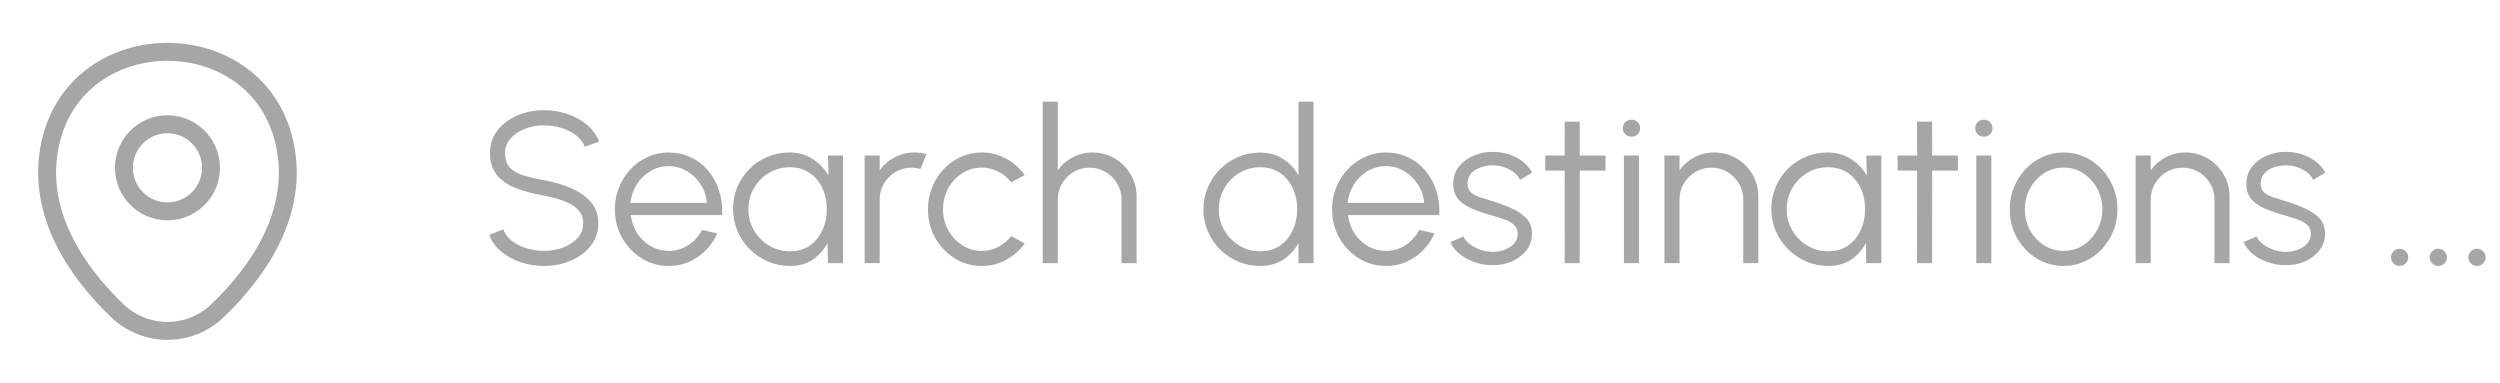 <svg width="209" height="32" viewBox="0 0 209 32" fill="none" xmlns="http://www.w3.org/2000/svg">
<path d="M14 17.668C16.01 17.668 17.64 16.039 17.64 14.028C17.64 12.018 16.01 10.388 14 10.388C11.99 10.388 10.36 12.018 10.36 14.028C10.36 16.039 11.99 17.668 14 17.668Z" stroke="#A6A6A6" stroke-width="1.5"/>
<path d="M4.223 11.905C6.522 1.802 21.49 1.813 23.777 11.917C25.118 17.843 21.432 22.86 18.2 25.963C15.855 28.227 12.145 28.227 9.788 25.963C6.568 22.86 2.882 17.832 4.223 11.905Z" stroke="#A6A6A6" stroke-width="1.5"/>
<path d="M45.481 22.234C44.809 22.234 44.158 22.129 43.528 21.919C42.904 21.709 42.358 21.409 41.89 21.019C41.422 20.629 41.092 20.164 40.9 19.624L42.079 19.183C42.211 19.555 42.451 19.876 42.799 20.146C43.153 20.41 43.564 20.614 44.032 20.758C44.506 20.902 44.989 20.974 45.481 20.974C46.057 20.974 46.594 20.878 47.092 20.686C47.59 20.494 47.992 20.227 48.298 19.885C48.604 19.537 48.757 19.129 48.757 18.661C48.757 18.187 48.598 17.797 48.28 17.491C47.962 17.185 47.551 16.945 47.047 16.771C46.549 16.591 46.027 16.453 45.481 16.357C44.623 16.207 43.852 16.003 43.168 15.745C42.49 15.487 41.953 15.124 41.557 14.656C41.161 14.182 40.963 13.558 40.963 12.784C40.963 12.058 41.173 11.428 41.593 10.894C42.013 10.36 42.565 9.946 43.249 9.652C43.939 9.358 44.683 9.211 45.481 9.211C46.135 9.211 46.774 9.313 47.398 9.517C48.022 9.721 48.571 10.018 49.045 10.408C49.525 10.798 49.87 11.275 50.08 11.839L48.883 12.271C48.751 11.893 48.508 11.572 48.154 11.308C47.806 11.038 47.398 10.834 46.93 10.696C46.462 10.552 45.979 10.48 45.481 10.48C44.911 10.474 44.377 10.57 43.879 10.768C43.387 10.96 42.988 11.23 42.682 11.578C42.376 11.92 42.223 12.322 42.223 12.784C42.223 13.324 42.364 13.741 42.646 14.035C42.934 14.323 43.324 14.539 43.816 14.683C44.308 14.827 44.863 14.956 45.481 15.07C46.285 15.208 47.032 15.424 47.722 15.718C48.412 16.006 48.967 16.393 49.387 16.879C49.807 17.359 50.017 17.953 50.017 18.661C50.017 19.381 49.807 20.011 49.387 20.551C48.967 21.085 48.412 21.499 47.722 21.793C47.038 22.087 46.291 22.234 45.481 22.234ZM55.903 22.234C55.075 22.234 54.319 22.021 53.635 21.595C52.957 21.169 52.414 20.599 52.006 19.885C51.604 19.165 51.403 18.37 51.403 17.5C51.403 16.84 51.52 16.225 51.754 15.655C51.988 15.079 52.309 14.575 52.717 14.143C53.131 13.705 53.611 13.363 54.157 13.117C54.703 12.871 55.285 12.748 55.903 12.748C56.569 12.748 57.181 12.88 57.739 13.144C58.303 13.408 58.786 13.777 59.188 14.251C59.596 14.725 59.902 15.28 60.106 15.916C60.316 16.552 60.403 17.239 60.367 17.977H52.735C52.807 18.547 52.987 19.057 53.275 19.507C53.569 19.957 53.941 20.314 54.391 20.578C54.847 20.836 55.351 20.968 55.903 20.974C56.503 20.974 57.043 20.818 57.523 20.506C58.009 20.194 58.399 19.765 58.693 19.219L59.971 19.516C59.611 20.314 59.068 20.968 58.342 21.478C57.616 21.982 56.803 22.234 55.903 22.234ZM52.699 16.96H59.098C59.056 16.402 58.885 15.892 58.585 15.43C58.291 14.962 57.91 14.59 57.442 14.314C56.974 14.032 56.461 13.891 55.903 13.891C55.345 13.891 54.835 14.029 54.373 14.305C53.911 14.575 53.533 14.944 53.239 15.412C52.945 15.874 52.765 16.39 52.699 16.96ZM69.22 13H70.48V22H69.22L69.175 20.326C68.881 20.896 68.47 21.358 67.942 21.712C67.414 22.06 66.784 22.234 66.052 22.234C65.392 22.234 64.774 22.111 64.198 21.865C63.622 21.613 63.115 21.268 62.677 20.83C62.239 20.392 61.897 19.885 61.651 19.309C61.405 18.733 61.282 18.115 61.282 17.455C61.282 16.807 61.402 16.198 61.642 15.628C61.888 15.058 62.224 14.557 62.65 14.125C63.082 13.693 63.58 13.357 64.144 13.117C64.714 12.871 65.323 12.748 65.971 12.748C66.721 12.748 67.375 12.928 67.933 13.288C68.491 13.642 68.935 14.107 69.265 14.683L69.22 13ZM66.025 21.01C66.667 21.01 67.219 20.854 67.681 20.542C68.143 20.224 68.497 19.798 68.743 19.264C68.995 18.73 69.121 18.142 69.121 17.5C69.121 16.84 68.995 16.246 68.743 15.718C68.491 15.184 68.134 14.761 67.672 14.449C67.21 14.137 66.661 13.981 66.025 13.981C65.389 13.981 64.807 14.14 64.279 14.458C63.757 14.77 63.34 15.193 63.028 15.727C62.722 16.261 62.569 16.852 62.569 17.5C62.569 18.154 62.728 18.748 63.046 19.282C63.364 19.81 63.784 20.23 64.306 20.542C64.834 20.854 65.407 21.01 66.025 21.01ZM72.281 22V13H73.541V14.242C73.859 13.786 74.273 13.423 74.783 13.153C75.293 12.883 75.848 12.748 76.448 12.748C76.796 12.748 77.132 12.793 77.456 12.883L76.943 14.134C76.691 14.056 76.445 14.017 76.205 14.017C75.719 14.017 75.272 14.137 74.864 14.377C74.462 14.617 74.141 14.938 73.901 15.34C73.661 15.742 73.541 16.189 73.541 16.681V22H72.281ZM84.543 19.741L85.668 20.353C85.26 20.923 84.741 21.379 84.111 21.721C83.487 22.063 82.809 22.234 82.077 22.234C81.249 22.234 80.493 22.021 79.809 21.595C79.131 21.169 78.588 20.599 78.18 19.885C77.778 19.165 77.577 18.37 77.577 17.5C77.577 16.84 77.694 16.225 77.928 15.655C78.162 15.079 78.483 14.575 78.891 14.143C79.305 13.705 79.785 13.363 80.331 13.117C80.877 12.871 81.459 12.748 82.077 12.748C82.809 12.748 83.487 12.919 84.111 13.261C84.741 13.603 85.26 14.062 85.668 14.638L84.543 15.241C84.231 14.845 83.856 14.542 83.418 14.332C82.98 14.116 82.533 14.008 82.077 14.008C81.471 14.008 80.922 14.17 80.43 14.494C79.938 14.812 79.548 15.235 79.26 15.763C78.978 16.291 78.837 16.87 78.837 17.5C78.837 18.13 78.981 18.709 79.269 19.237C79.563 19.765 79.956 20.188 80.448 20.506C80.94 20.818 81.483 20.974 82.077 20.974C82.569 20.974 83.031 20.86 83.463 20.632C83.895 20.404 84.255 20.107 84.543 19.741ZM95.018 16.429V22H93.758V16.681C93.758 16.189 93.638 15.742 93.398 15.34C93.158 14.938 92.837 14.617 92.435 14.377C92.033 14.137 91.586 14.017 91.094 14.017C90.608 14.017 90.161 14.137 89.753 14.377C89.351 14.617 89.03 14.938 88.79 15.34C88.55 15.742 88.43 16.189 88.43 16.681V22H87.17V8.5H88.43V14.242C88.748 13.786 89.162 13.423 89.672 13.153C90.182 12.883 90.737 12.748 91.337 12.748C92.015 12.748 92.633 12.913 93.191 13.243C93.749 13.573 94.193 14.017 94.523 14.575C94.853 15.133 95.018 15.751 95.018 16.429ZM108.551 8.5H109.811V22H108.551V20.317C108.239 20.893 107.81 21.358 107.264 21.712C106.724 22.06 106.082 22.234 105.338 22.234C104.684 22.234 104.072 22.111 103.502 21.865C102.932 21.619 102.428 21.28 101.99 20.848C101.558 20.41 101.219 19.906 100.973 19.336C100.727 18.766 100.604 18.154 100.604 17.5C100.604 16.846 100.727 16.234 100.973 15.664C101.219 15.088 101.558 14.584 101.99 14.152C102.428 13.714 102.932 13.372 103.502 13.126C104.072 12.88 104.684 12.757 105.338 12.757C106.082 12.757 106.724 12.934 107.264 13.288C107.81 13.636 108.239 14.095 108.551 14.665V8.5ZM105.347 21.01C105.989 21.01 106.541 20.854 107.003 20.542C107.465 20.224 107.819 19.798 108.065 19.264C108.317 18.73 108.443 18.142 108.443 17.5C108.443 16.84 108.317 16.246 108.065 15.718C107.813 15.184 107.456 14.761 106.994 14.449C106.532 14.137 105.983 13.981 105.347 13.981C104.711 13.981 104.132 14.14 103.61 14.458C103.088 14.77 102.671 15.193 102.359 15.727C102.047 16.261 101.891 16.852 101.891 17.5C101.891 18.154 102.05 18.748 102.368 19.282C102.686 19.81 103.106 20.23 103.628 20.542C104.156 20.854 104.729 21.01 105.347 21.01ZM115.862 22.234C115.034 22.234 114.278 22.021 113.594 21.595C112.916 21.169 112.373 20.599 111.965 19.885C111.563 19.165 111.362 18.37 111.362 17.5C111.362 16.84 111.479 16.225 111.713 15.655C111.947 15.079 112.268 14.575 112.676 14.143C113.09 13.705 113.57 13.363 114.116 13.117C114.662 12.871 115.244 12.748 115.862 12.748C116.528 12.748 117.14 12.88 117.698 13.144C118.262 13.408 118.745 13.777 119.147 14.251C119.555 14.725 119.861 15.28 120.065 15.916C120.275 16.552 120.362 17.239 120.326 17.977H112.694C112.766 18.547 112.946 19.057 113.234 19.507C113.528 19.957 113.9 20.314 114.35 20.578C114.806 20.836 115.31 20.968 115.862 20.974C116.462 20.974 117.002 20.818 117.482 20.506C117.968 20.194 118.358 19.765 118.652 19.219L119.93 19.516C119.57 20.314 119.027 20.968 118.301 21.478C117.575 21.982 116.762 22.234 115.862 22.234ZM112.658 16.96H119.057C119.015 16.402 118.844 15.892 118.544 15.43C118.25 14.962 117.869 14.59 117.401 14.314C116.933 14.032 116.42 13.891 115.862 13.891C115.304 13.891 114.794 14.029 114.332 14.305C113.87 14.575 113.492 14.944 113.198 15.412C112.904 15.874 112.724 16.39 112.658 16.96ZM124.668 22.171C124.176 22.159 123.696 22.069 123.228 21.901C122.76 21.733 122.352 21.505 122.004 21.217C121.656 20.929 121.407 20.602 121.257 20.236L122.346 19.768C122.442 20.002 122.619 20.218 122.877 20.416C123.141 20.608 123.441 20.764 123.777 20.884C124.113 20.998 124.446 21.055 124.776 21.055C125.142 21.055 125.484 20.995 125.802 20.875C126.12 20.755 126.378 20.584 126.576 20.362C126.78 20.134 126.882 19.867 126.882 19.561C126.882 19.231 126.774 18.973 126.558 18.787C126.342 18.595 126.069 18.445 125.739 18.337C125.409 18.223 125.07 18.115 124.722 18.013C124.086 17.839 123.525 17.647 123.039 17.437C122.553 17.227 122.172 16.96 121.896 16.636C121.626 16.306 121.491 15.883 121.491 15.367C121.491 14.821 121.644 14.35 121.95 13.954C122.262 13.552 122.667 13.243 123.165 13.027C123.669 12.805 124.206 12.694 124.776 12.694C125.508 12.694 126.174 12.853 126.774 13.171C127.38 13.489 127.818 13.912 128.088 14.44L127.071 15.043C126.963 14.797 126.792 14.584 126.558 14.404C126.324 14.224 126.057 14.083 125.757 13.981C125.463 13.879 125.163 13.825 124.857 13.819C124.473 13.813 124.116 13.87 123.786 13.99C123.456 14.104 123.189 14.275 122.985 14.503C122.787 14.731 122.688 15.01 122.688 15.34C122.688 15.67 122.787 15.922 122.985 16.096C123.183 16.264 123.45 16.402 123.786 16.51C124.128 16.612 124.512 16.732 124.938 16.87C125.484 17.044 125.997 17.242 126.477 17.464C126.957 17.686 127.344 17.962 127.638 18.292C127.932 18.622 128.076 19.039 128.07 19.543C128.07 20.083 127.908 20.554 127.584 20.956C127.26 21.358 126.84 21.667 126.324 21.883C125.808 22.093 125.256 22.189 124.668 22.171ZM134.22 14.26H132.069L132.06 22H130.8L130.809 14.26H129.18V13H130.809L130.8 10.174H132.06L132.069 13H134.22V14.26ZM135.756 13H137.016V22H135.756V13ZM136.395 11.425C136.191 11.425 136.017 11.359 135.873 11.227C135.735 11.089 135.666 10.918 135.666 10.714C135.666 10.51 135.735 10.342 135.873 10.21C136.017 10.072 136.191 10.003 136.395 10.003C136.593 10.003 136.761 10.072 136.899 10.21C137.043 10.342 137.115 10.51 137.115 10.714C137.115 10.918 137.046 11.089 136.908 11.227C136.77 11.359 136.599 11.425 136.395 11.425ZM146.996 16.429V22H145.736V16.681C145.736 16.189 145.616 15.742 145.376 15.34C145.136 14.938 144.815 14.617 144.413 14.377C144.011 14.137 143.564 14.017 143.072 14.017C142.586 14.017 142.139 14.137 141.731 14.377C141.329 14.617 141.008 14.938 140.768 15.34C140.528 15.742 140.408 16.189 140.408 16.681V22H139.148V13H140.408V14.242C140.726 13.786 141.14 13.423 141.65 13.153C142.16 12.883 142.715 12.748 143.315 12.748C143.993 12.748 144.611 12.913 145.169 13.243C145.727 13.573 146.171 14.017 146.501 14.575C146.831 15.133 146.996 15.751 146.996 16.429ZM156.021 13H157.281V22H156.021L155.976 20.326C155.682 20.896 155.271 21.358 154.743 21.712C154.215 22.06 153.585 22.234 152.853 22.234C152.193 22.234 151.575 22.111 150.999 21.865C150.423 21.613 149.916 21.268 149.478 20.83C149.04 20.392 148.698 19.885 148.452 19.309C148.206 18.733 148.083 18.115 148.083 17.455C148.083 16.807 148.203 16.198 148.443 15.628C148.689 15.058 149.025 14.557 149.451 14.125C149.883 13.693 150.381 13.357 150.945 13.117C151.515 12.871 152.124 12.748 152.772 12.748C153.522 12.748 154.176 12.928 154.734 13.288C155.292 13.642 155.736 14.107 156.066 14.683L156.021 13ZM152.826 21.01C153.468 21.01 154.02 20.854 154.482 20.542C154.944 20.224 155.298 19.798 155.544 19.264C155.796 18.73 155.922 18.142 155.922 17.5C155.922 16.84 155.796 16.246 155.544 15.718C155.292 15.184 154.935 14.761 154.473 14.449C154.011 14.137 153.462 13.981 152.826 13.981C152.19 13.981 151.608 14.14 151.08 14.458C150.558 14.77 150.141 15.193 149.829 15.727C149.523 16.261 149.37 16.852 149.37 17.5C149.37 18.154 149.529 18.748 149.847 19.282C150.165 19.81 150.585 20.23 151.107 20.542C151.635 20.854 152.208 21.01 152.826 21.01ZM163.681 14.26H161.53L161.521 22H160.261L160.27 14.26H158.641V13H160.27L160.261 10.174H161.521L161.53 13H163.681V14.26ZM165.217 13H166.477V22H165.217V13ZM165.856 11.425C165.652 11.425 165.478 11.359 165.334 11.227C165.196 11.089 165.127 10.918 165.127 10.714C165.127 10.51 165.196 10.342 165.334 10.21C165.478 10.072 165.652 10.003 165.856 10.003C166.054 10.003 166.222 10.072 166.36 10.21C166.504 10.342 166.576 10.51 166.576 10.714C166.576 10.918 166.507 11.089 166.369 11.227C166.231 11.359 166.06 11.425 165.856 11.425ZM172.517 22.234C171.689 22.234 170.933 22.021 170.249 21.595C169.571 21.169 169.028 20.599 168.62 19.885C168.218 19.165 168.017 18.37 168.017 17.5C168.017 16.84 168.134 16.225 168.368 15.655C168.602 15.079 168.923 14.575 169.331 14.143C169.745 13.705 170.225 13.363 170.771 13.117C171.317 12.871 171.899 12.748 172.517 12.748C173.345 12.748 174.098 12.961 174.776 13.387C175.46 13.813 176.003 14.386 176.405 15.106C176.813 15.826 177.017 16.624 177.017 17.5C177.017 18.154 176.9 18.766 176.666 19.336C176.432 19.906 176.108 20.41 175.694 20.848C175.286 21.28 174.809 21.619 174.263 21.865C173.723 22.111 173.141 22.234 172.517 22.234ZM172.517 20.974C173.129 20.974 173.678 20.815 174.164 20.497C174.656 20.173 175.043 19.747 175.325 19.219C175.613 18.691 175.757 18.118 175.757 17.5C175.757 16.87 175.613 16.291 175.325 15.763C175.037 15.229 174.647 14.803 174.155 14.485C173.669 14.167 173.123 14.008 172.517 14.008C171.905 14.008 171.353 14.17 170.861 14.494C170.375 14.812 169.988 15.235 169.7 15.763C169.418 16.291 169.277 16.87 169.277 17.5C169.277 18.148 169.424 18.736 169.718 19.264C170.012 19.786 170.405 20.203 170.897 20.515C171.389 20.821 171.929 20.974 172.517 20.974ZM186.389 16.429V22H185.129V16.681C185.129 16.189 185.009 15.742 184.769 15.34C184.529 14.938 184.208 14.617 183.806 14.377C183.404 14.137 182.957 14.017 182.465 14.017C181.979 14.017 181.532 14.137 181.124 14.377C180.722 14.617 180.401 14.938 180.161 15.34C179.921 15.742 179.801 16.189 179.801 16.681V22H178.541V13H179.801V14.242C180.119 13.786 180.533 13.423 181.043 13.153C181.553 12.883 182.108 12.748 182.708 12.748C183.386 12.748 184.004 12.913 184.562 13.243C185.12 13.573 185.564 14.017 185.894 14.575C186.224 15.133 186.389 15.751 186.389 16.429ZM190.972 22.171C190.48 22.159 190 22.069 189.532 21.901C189.064 21.733 188.656 21.505 188.308 21.217C187.96 20.929 187.711 20.602 187.561 20.236L188.65 19.768C188.746 20.002 188.923 20.218 189.181 20.416C189.445 20.608 189.745 20.764 190.081 20.884C190.417 20.998 190.75 21.055 191.08 21.055C191.446 21.055 191.788 20.995 192.106 20.875C192.424 20.755 192.682 20.584 192.88 20.362C193.084 20.134 193.186 19.867 193.186 19.561C193.186 19.231 193.078 18.973 192.862 18.787C192.646 18.595 192.373 18.445 192.043 18.337C191.713 18.223 191.374 18.115 191.026 18.013C190.39 17.839 189.829 17.647 189.343 17.437C188.857 17.227 188.476 16.96 188.2 16.636C187.93 16.306 187.795 15.883 187.795 15.367C187.795 14.821 187.948 14.35 188.254 13.954C188.566 13.552 188.971 13.243 189.469 13.027C189.973 12.805 190.51 12.694 191.08 12.694C191.812 12.694 192.478 12.853 193.078 13.171C193.684 13.489 194.122 13.912 194.392 14.44L193.375 15.043C193.267 14.797 193.096 14.584 192.862 14.404C192.628 14.224 192.361 14.083 192.061 13.981C191.767 13.879 191.467 13.825 191.161 13.819C190.777 13.813 190.42 13.87 190.09 13.99C189.76 14.104 189.493 14.275 189.289 14.503C189.091 14.731 188.992 15.01 188.992 15.34C188.992 15.67 189.091 15.922 189.289 16.096C189.487 16.264 189.754 16.402 190.09 16.51C190.432 16.612 190.816 16.732 191.242 16.87C191.788 17.044 192.301 17.242 192.781 17.464C193.261 17.686 193.648 17.962 193.942 18.292C194.236 18.622 194.38 19.039 194.374 19.543C194.374 20.083 194.212 20.554 193.888 20.956C193.564 21.358 193.144 21.667 192.628 21.883C192.112 22.093 191.56 22.189 190.972 22.171ZM200.601 22.234C200.403 22.234 200.235 22.162 200.097 22.018C199.959 21.88 199.89 21.709 199.89 21.505C199.89 21.313 199.959 21.148 200.097 21.01C200.235 20.866 200.403 20.794 200.601 20.794C200.805 20.794 200.976 20.866 201.114 21.01C201.258 21.148 201.33 21.313 201.33 21.505C201.33 21.709 201.258 21.88 201.114 22.018C200.976 22.162 200.805 22.234 200.601 22.234ZM203.835 22.234C203.637 22.234 203.469 22.162 203.331 22.018C203.193 21.88 203.124 21.709 203.124 21.505C203.124 21.313 203.193 21.148 203.331 21.01C203.469 20.866 203.637 20.794 203.835 20.794C204.039 20.794 204.21 20.866 204.348 21.01C204.492 21.148 204.564 21.313 204.564 21.505C204.564 21.709 204.492 21.88 204.348 22.018C204.21 22.162 204.039 22.234 203.835 22.234ZM207.07 22.234C206.872 22.234 206.704 22.162 206.566 22.018C206.428 21.88 206.359 21.709 206.359 21.505C206.359 21.313 206.428 21.148 206.566 21.01C206.704 20.866 206.872 20.794 207.07 20.794C207.274 20.794 207.445 20.866 207.583 21.01C207.727 21.148 207.799 21.313 207.799 21.505C207.799 21.709 207.727 21.88 207.583 22.018C207.445 22.162 207.274 22.234 207.07 22.234Z" fill="#A6A6A6"/>
</svg>
